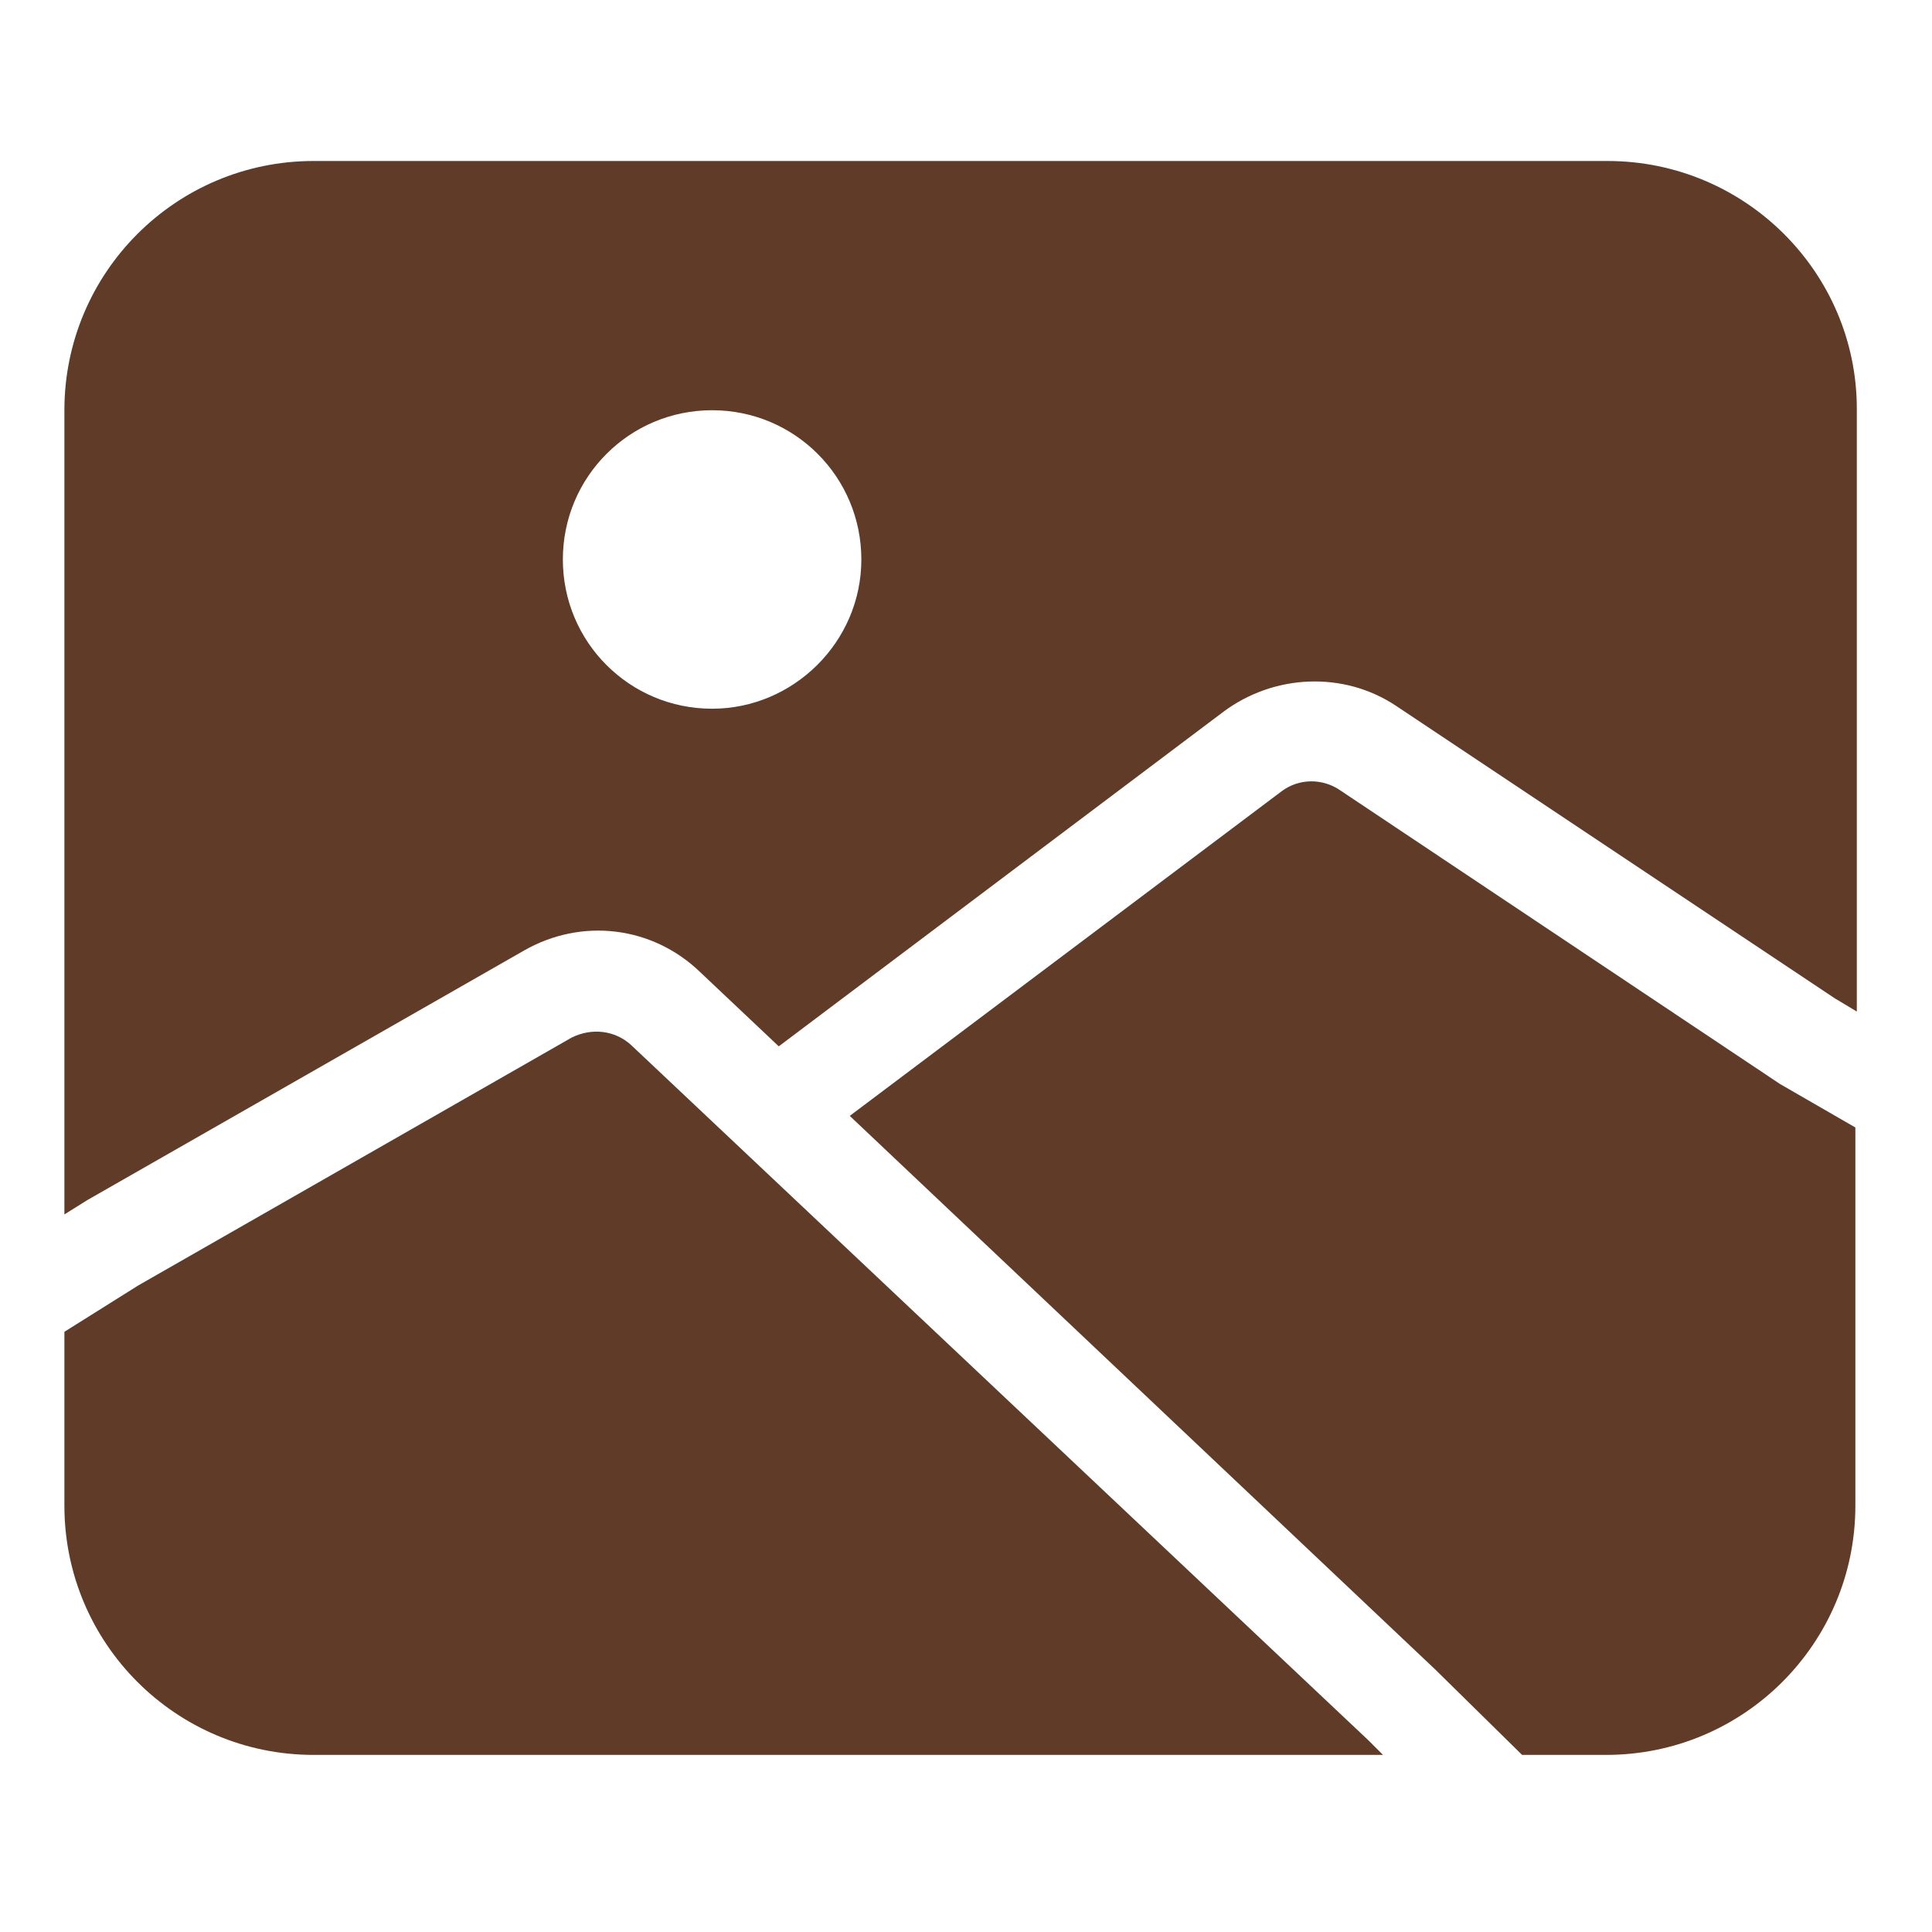 <svg width="60" height="60" viewBox="0 0 60 60" fill="none" xmlns="http://www.w3.org/2000/svg">
<path d="M19.595 32.45C19.1 32 18.38 31.91 17.75 32.225L4.295 39.92L2 41.36V46.76C2 51.035 5.465 54.5 9.74 54.5H42.95L42.5 54.05L19.595 32.45Z" fill="#5F3B28"/>
<path d="M41.6 24.53C41.06 24.17 40.34 24.17 39.8 24.575L26.39 34.655L44.57 51.845L47.27 54.5H49.88C54.155 54.5 57.62 51.035 57.62 46.76V35.015L55.28 33.665L41.6 24.53Z" fill="#5F3B28"/>
<path d="M49.925 5H9.74C5.465 5 2 8.465 2 12.74V37.715L2.72 37.265L16.265 29.525C18.065 28.49 20.27 28.76 21.755 30.2L24.185 32.495L38 22.1C39.575 20.93 41.735 20.84 43.355 21.92L56.99 31.01L57.665 31.415V12.695C57.665 8.465 54.2 5 49.925 5ZM22.115 22.01C19.55 22.01 17.48 19.94 17.48 17.375C17.48 14.81 19.55 12.74 22.115 12.74C24.68 12.74 26.75 14.81 26.75 17.375C26.75 19.94 24.635 22.01 22.115 22.01Z" fill="#5F3B28"/>
</svg>
